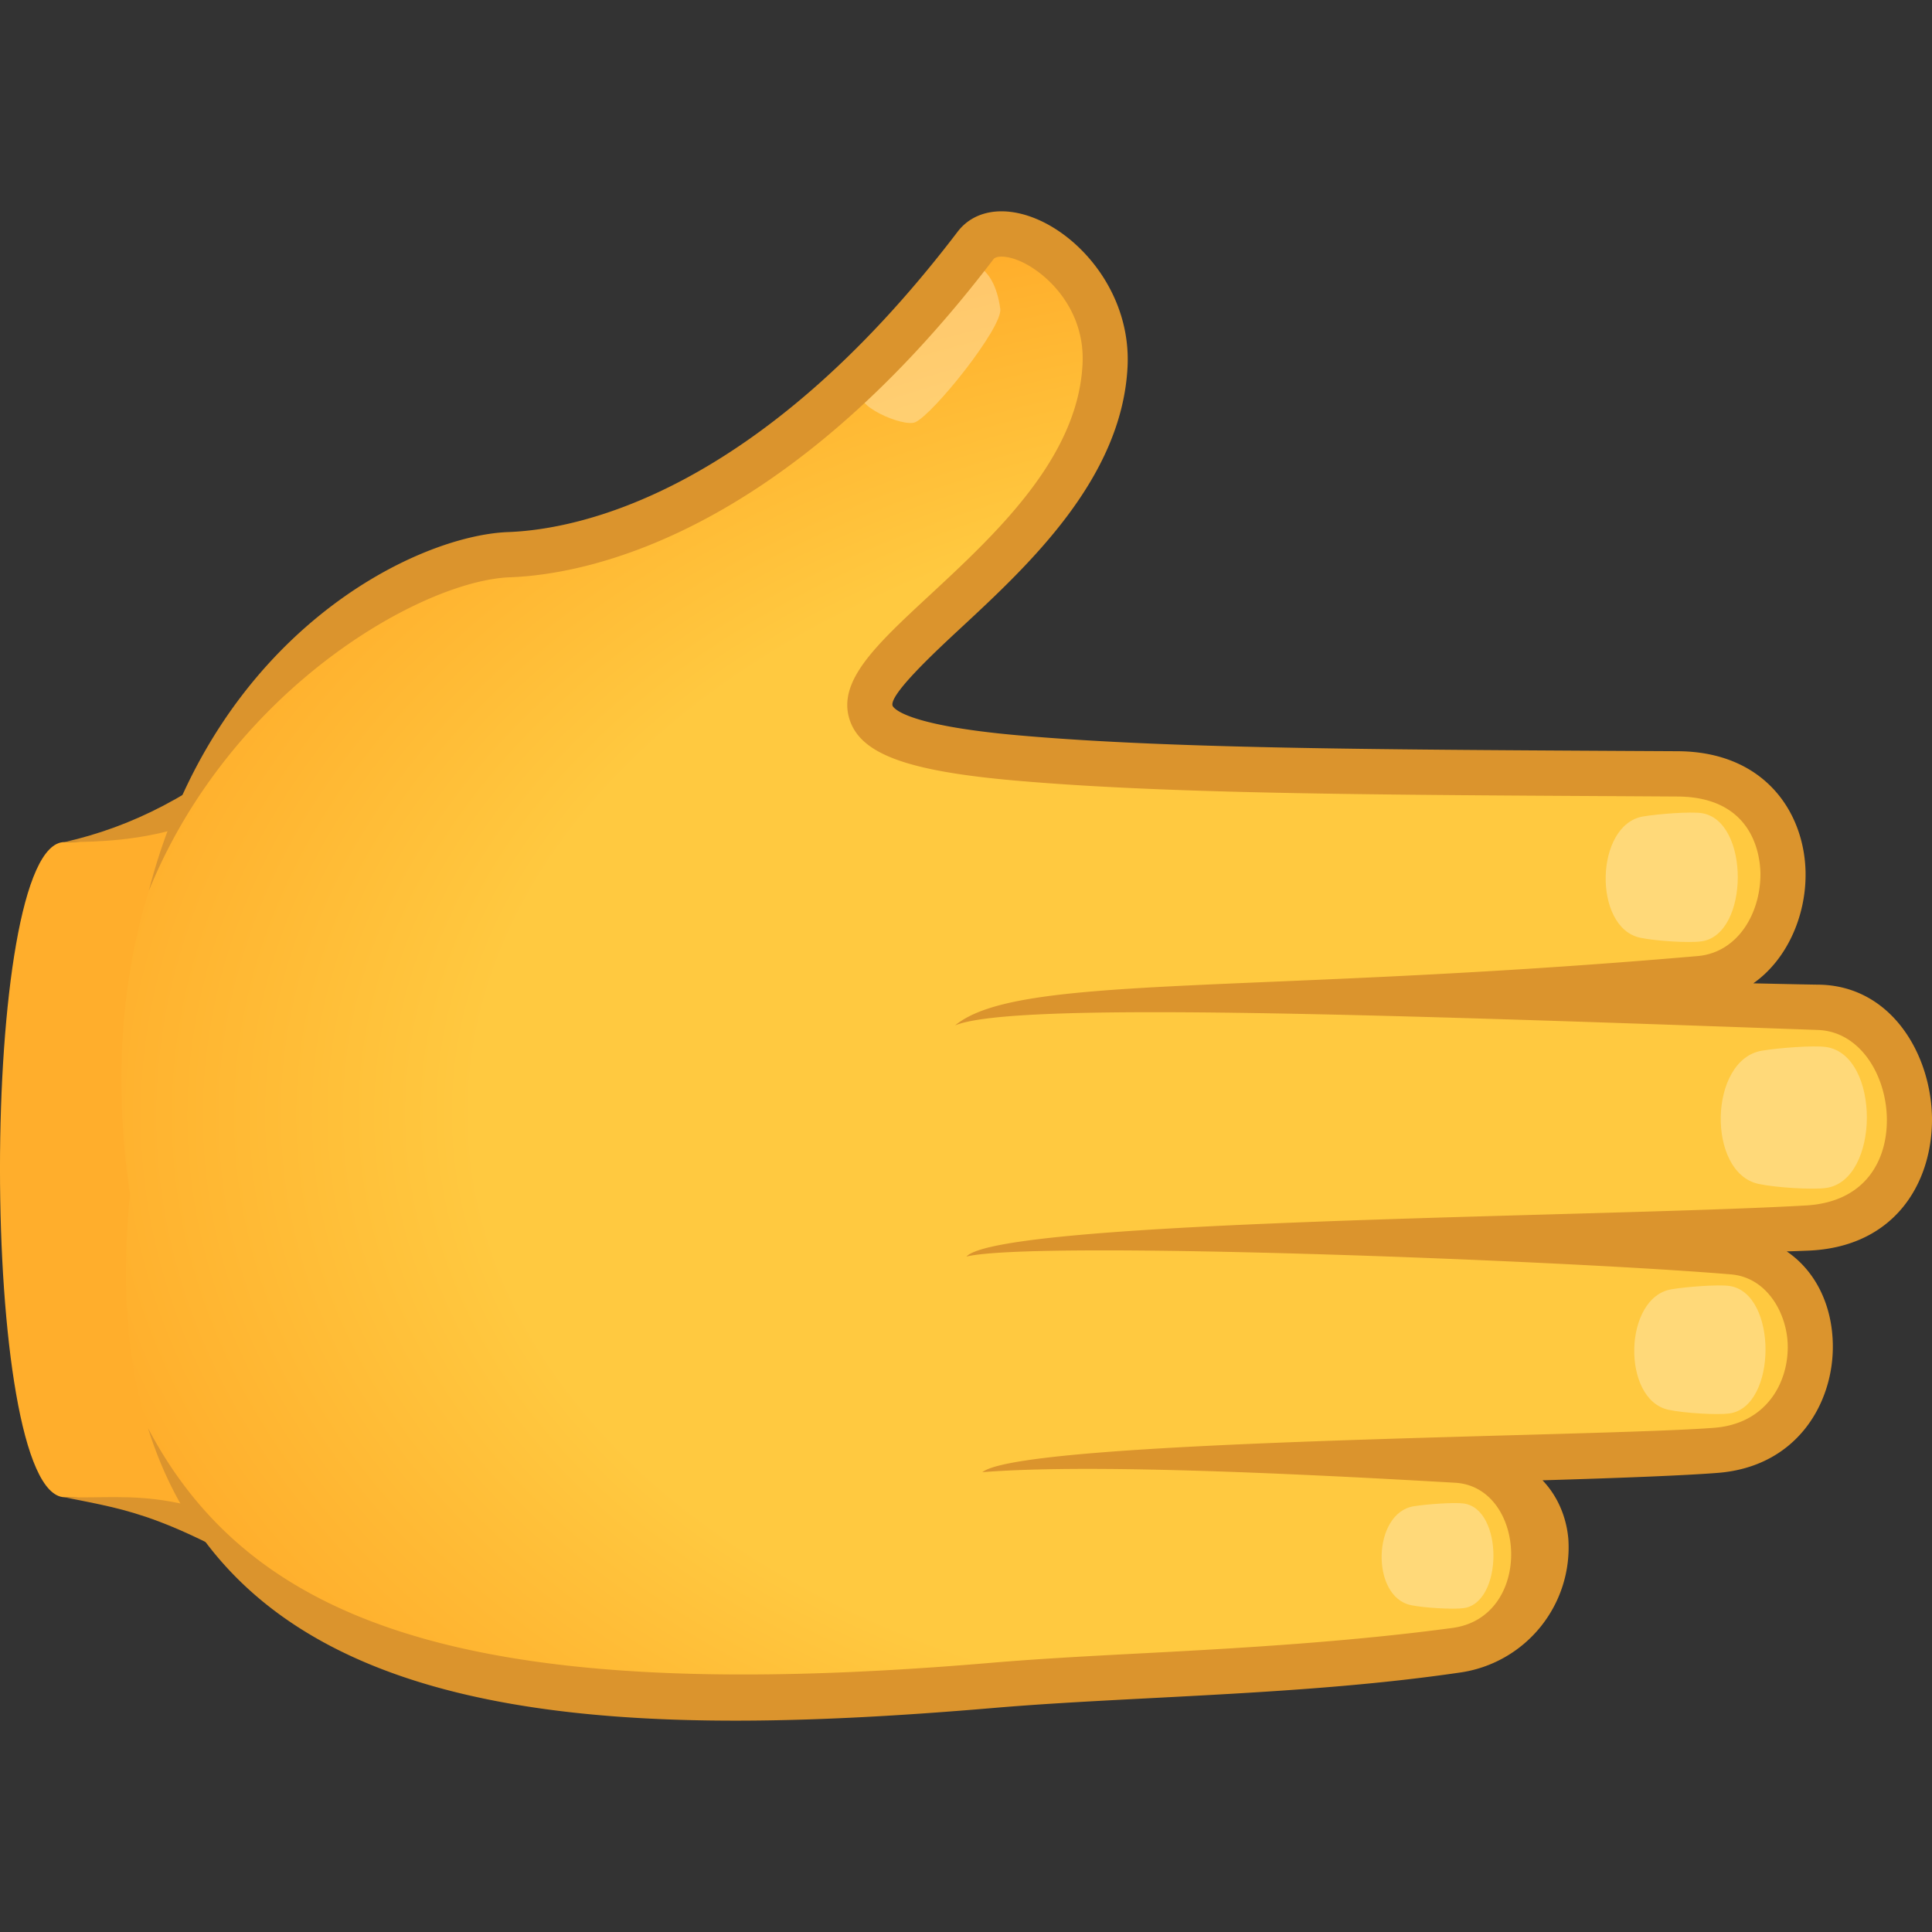 <svg xmlns="http://www.w3.org/2000/svg" xml:space="preserve" style="enable-background:new 0 0 64 64" viewBox="0 0 64 64"><rect x="0" y="0" width="64" height="64" fill="#333333" stroke="none"/><path d="M2.136 49.598c2.274.062 3.744.205 8.552 3.111 5.314 3.212 3.936-32.5-1.423-27.986-2.962 2.495-5.23 3.172-7.129 3.172-2.849 0-2.848 21.625 0 21.703z" style="fill:#ffae2c"/><path d="M11.568 24.189c3.493 3.349 4.477 24.465 1.332 28.599-.696.915-1.641.821-2.572.258-4.816-2.91-5.958-2.992-8.192-3.448 2.404.066 4.023-.502 8.937 2.468.198.119.34.206.64-.188 2.723-3.579 1.832-23.718-1.177-26.603-.252-.241-.417-.291-.791.023-2.711 2.284-5.128 2.598-7.609 2.598 2.227-.509 4.275-1.523 6.702-3.567.913-.772 1.901-.935 2.73-.14z" style="fill:#db942d"/><radialGradient id="a" cx="-915.818" cy="1089.503" r="43.23" gradientTransform="matrix(-1.022 .006 -.004 .683 -885.418 -702.032)" gradientUnits="userSpaceOnUse"><stop offset=".689" style="stop-color:#ffc940"/><stop offset=".969" style="stop-color:#ffb12e"/><stop offset="1" style="stop-color:#ffae2c"/></radialGradient><path d="M36.605 12.121c-.401 7.786-15.207 11.904-2.92 12.987 5.273.465 12.515.473 21.892.528 4.893.028 4.179 6.661.685 6.784-6.671.235 2.611.933 3.966.948 3.683.042 4.503 7.132-.381 7.313-6.652.245-7.284.69-2.369.969 3.4.193 3.439 6.074-.631 6.394-3.899.307-10.695.819-8.422.771 4.048-.085 3.45 5.32-.204 5.854-5.113.747-10.746.77-15.356 1.162-18.082 1.538-30.09-.54-28.562-16.248-2.121-14.859 8.346-21.054 12.564-21.21 3.738-.139 9.515-2.454 15.448-10.241.962-1.263 4.457.75 4.29 3.989z" style="fill:url(#a)"/><path d="M30.317 13.987c.598-.262 2.903-3.144 2.819-3.755-.21-1.533-1.126-1.733-1.513-1.291-.585.669-2.148 2.885-3.059 4-.384.47 1.359 1.219 1.753 1.046zm28.049 20.818c.562-.094 1.71-.18 2.122-.122 1.814.259 1.797 4.423 0 4.67-.453.062-1.665-.011-2.236-.135-1.723-.374-1.648-4.119.114-4.413zm-3.935-7.759c.511-.085 1.556-.164 1.93-.111 1.615.231 1.599 4.029 0 4.249-.412.057-1.515-.01-2.034-.122-1.567-.341-1.498-3.748.104-4.016zm.939 15.663c.508-.085 1.546-.163 1.919-.11 1.603.229 1.587 4.005 0 4.223-.409.056-1.506-.01-2.021-.122-1.559-.339-1.491-3.726.102-3.991zm-8.538 7.188c.438-.07 1.332-.135 1.653-.092 1.325.179 1.308 3.295-.003 3.467-.353.046-1.297-.007-1.741-.099-1.342-.276-1.281-3.057.091-3.276z" style="opacity:.3;fill:#fff"/><path d="M34.188 7.195c1.627.601 3.288 2.564 3.163 4.965-.19 3.693-3.275 6.555-5.527 8.646-.88.816-2.36 2.201-2.258 2.568.008.026.234.639 4.184.986 4.893.432 11.556.468 19.992.515l1.84.01c2.881.017 4.201 2.035 4.23 4.029v.067c0 1.385-.62 2.813-1.731 3.593 1.162.026 1.943.042 2.156.044 2.408.027 3.736 2.3 3.763 4.424.015 2.147-1.237 4.282-4.125 4.388a55.49 55.49 0 0 1-.687.024c.931.632 1.513 1.753 1.527 3.113v.048c0 1.876-1.186 3.969-3.81 4.176-1.108.087-3.269.171-5.807.246.536.559.8 1.28.856 1.951a4.188 4.188 0 0 1-3.625 4.422c-3.308.483-6.775.664-10.127.839-1.865.097-3.628.188-5.273.328-13.049 1.113-24.916.648-28.026-9.269 3.463 6.578 10.894 9.224 27.899 7.777 1.669-.142 3.444-.234 5.321-.332 3.319-.173 6.744-.389 9.99-.825 2.704-.364 2.455-4.674.091-4.81-7.87-.456-12.844-.57-15.661-.351 1.351-1.083 20.414-1.168 24.246-1.47 1.684-.132 2.433-1.435 2.433-2.678l-.001-.034c-.011-1.037-.662-2.267-1.878-2.369-5.458-.458-23.018-1.141-25.33-.591 1.167-1.229 21.017-1.305 27.806-1.692 1.981-.113 2.686-1.497 2.686-2.822v-.048c-.018-1.435-.879-2.894-2.286-2.944-15.418-.55-26.744-.92-28.58-.151 2.071-1.723 9.787-1.014 24.597-2.297 1.323-.115 2.086-1.404 2.081-2.734-.009-.595-.233-2.536-2.745-2.551l-1.839-.011c-8.47-.046-15.161-.083-20.114-.519-3.552-.313-5.085-.872-5.467-1.995-.437-1.288.861-2.489 2.658-4.156 2.179-2.023 4.89-4.538 5.049-7.623.109-1.905-1.288-3.148-2.186-3.479-.351-.13-.673-.136-.765-.014-7.035 9.233-13.543 10.443-16.014 10.534C13.99 19.231 7.66 22.8 4.93 29.509c2.196-8.521 8.822-11.77 11.909-11.884 2.26-.084 8.234-1.222 14.883-9.948.518-.68 1.44-.861 2.466-.482z" style="fill:#db942d"/></svg>